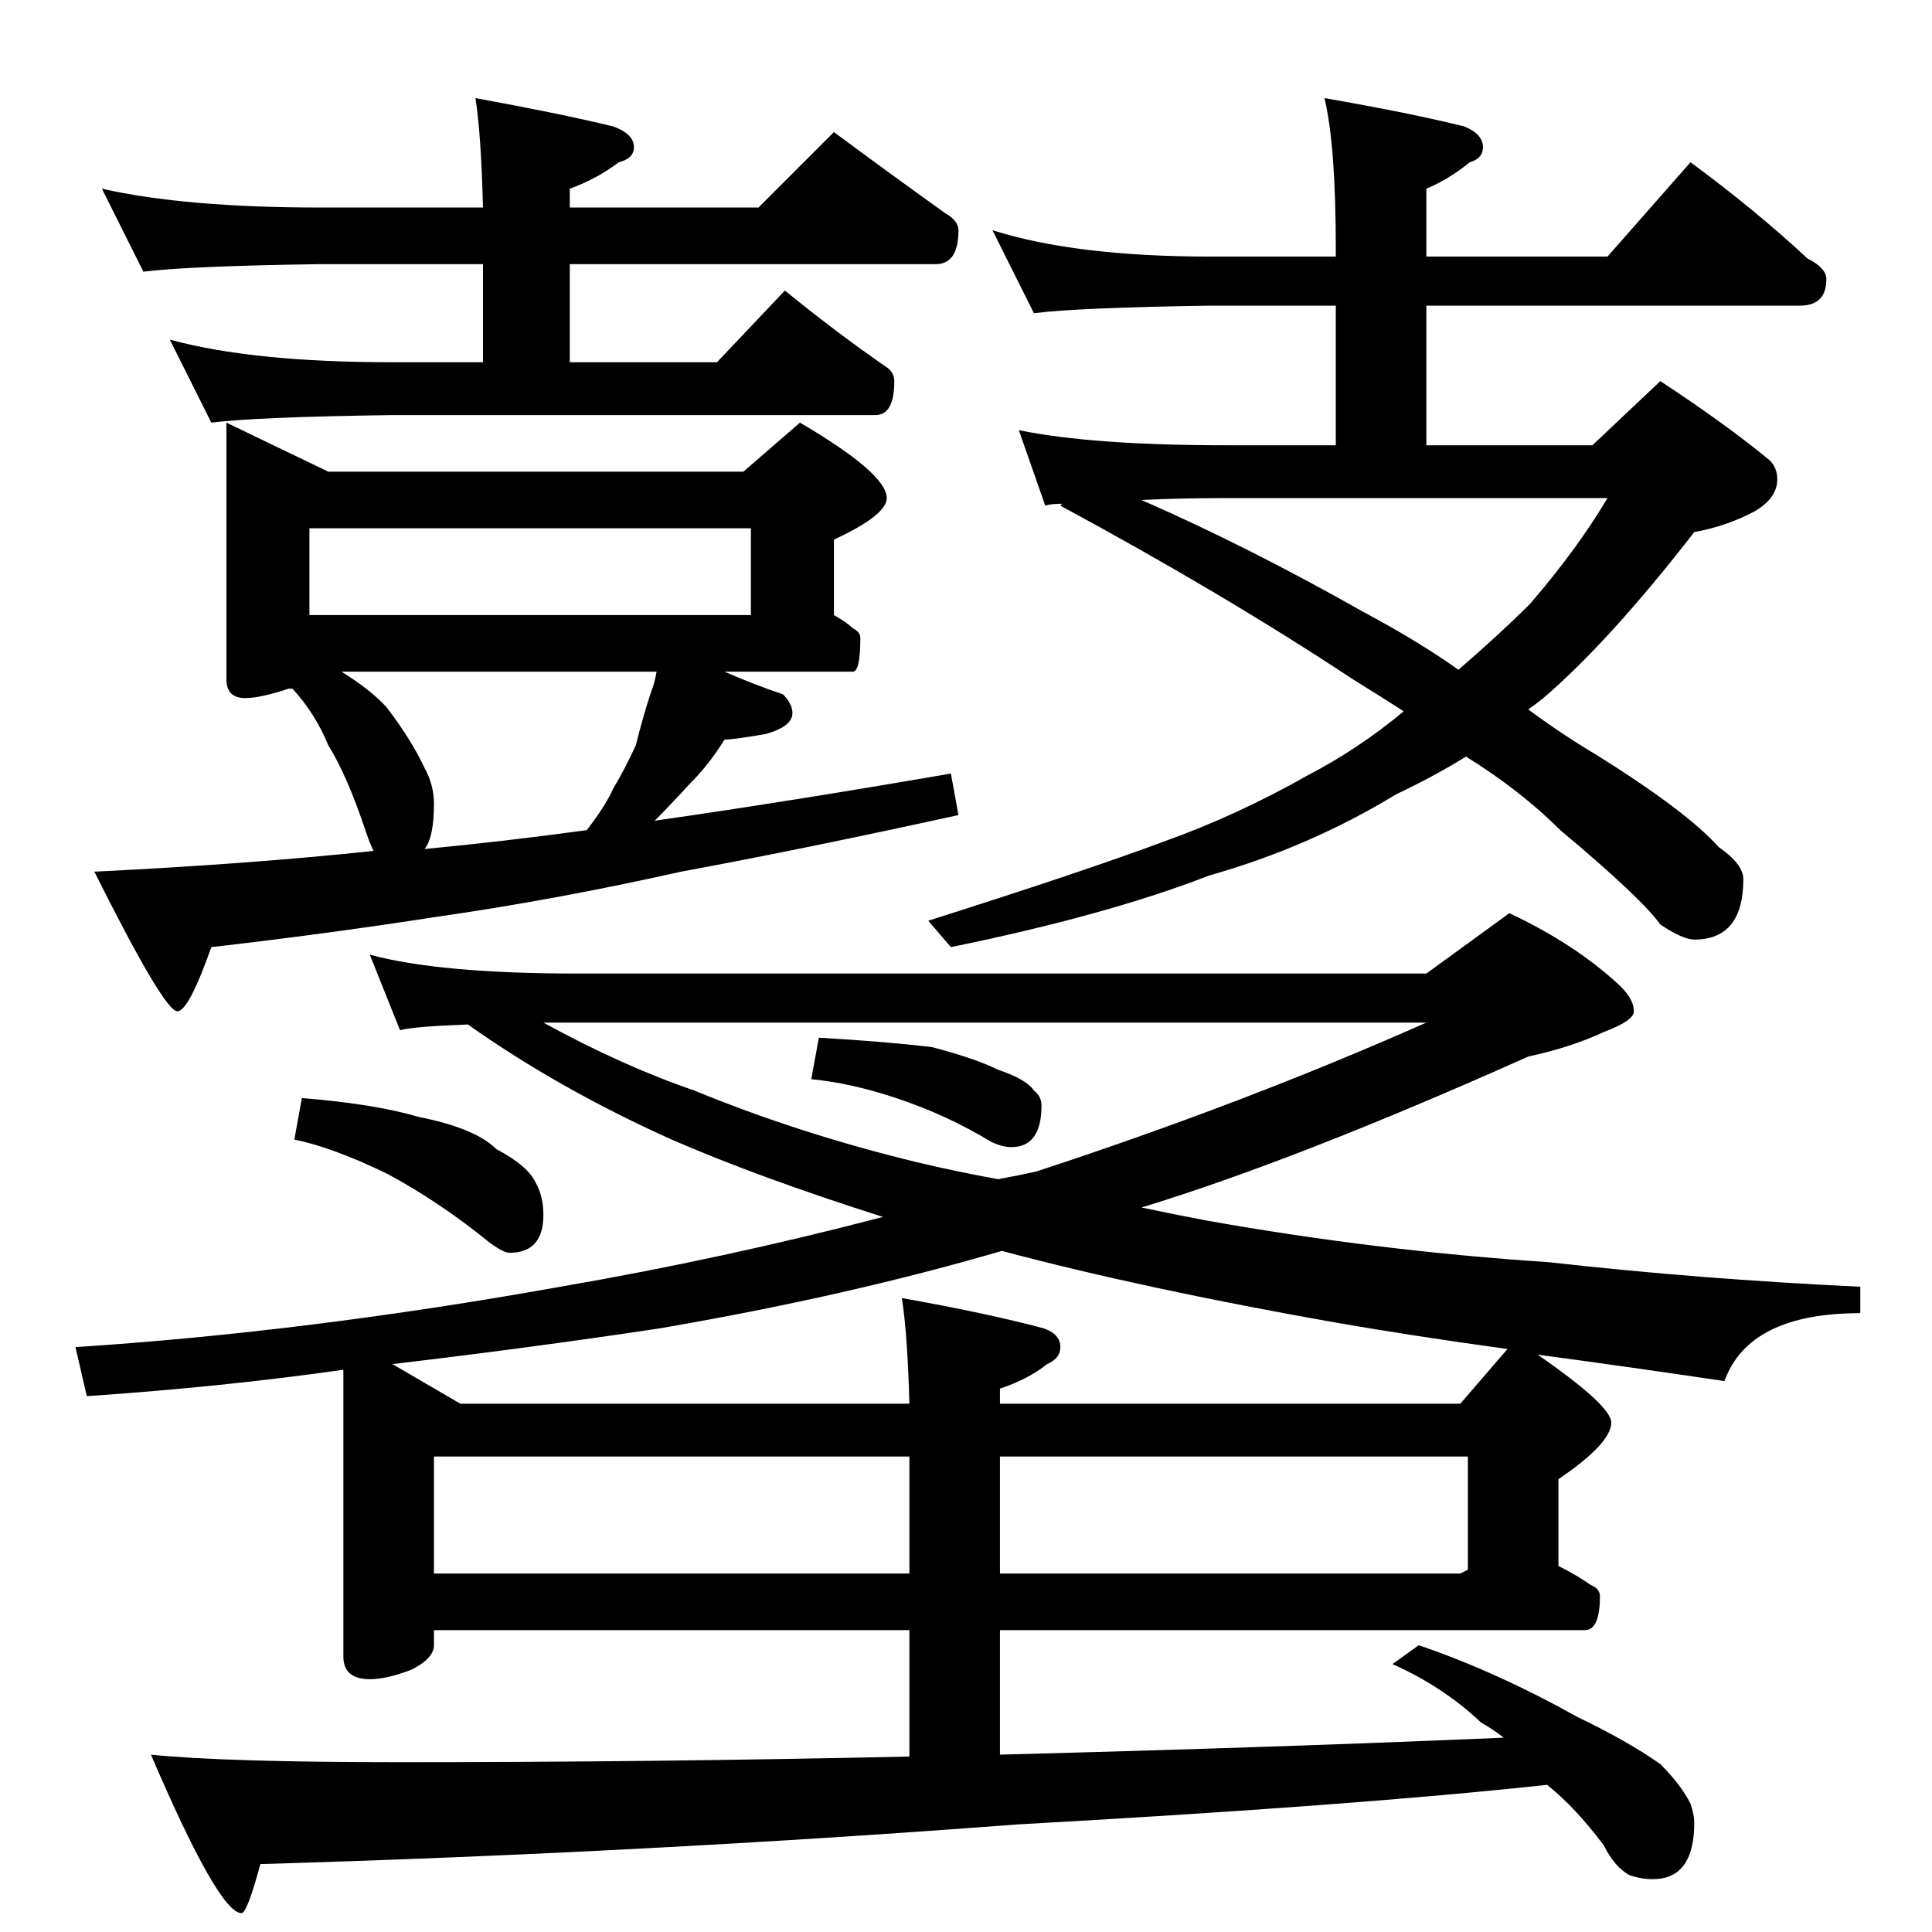 <?xml version="1.0" standalone="no"?>
<!DOCTYPE svg PUBLIC "-//W3C//DTD SVG 1.1//EN" "http://www.w3.org/Graphics/SVG/1.1/DTD/svg11.dtd" >
<svg xmlns="http://www.w3.org/2000/svg" xmlns:xlink="http://www.w3.org/1999/xlink" version="1.1" viewBox="0 -204 1024 1024">
  <g transform="matrix(1 0 0 -1 0 820)">
   <path fill="currentColor"
d="M54 924q44 -10 116 -10h86q-1 39 -4 58q44 -8 73 -15q11 -4 11 -11q0 -6 -8 -8q-12 -9 -26 -14v-10h100l40 40q31 -23 59 -43q7 -4 7 -9q0 -18 -12 -18h-194v-52h78l36 38q27 -22 53 -40q5 -3 5 -8q0 -18 -10 -18h-256q-72 -1 -96 -4l-22 44q44 -12 118 -12h48v52h-86
q-70 -1 -94 -4zM120 800l54 -26h220l30 26q46 -27 46 -40q0 -9 -28 -22v-40q7 -4 10 -7q4 -2 4 -5q0 -18 -4 -18h-68q16 -7 31 -12q5 -5 5 -10q0 -7 -14 -11q-17 -3 -22 -3q-8 -13 -18 -23q-11 -12 -19 -20q70 10 157 25l4 -22q-82 -18 -147 -30q-67 -15 -130 -24
q-58 -9 -119 -16q-12 -34 -18 -34q-7 0 -44 74q82 4 148 11q-2 4 -4 10q-10 30 -20 46q-7 17 -19 30h-2q-15 -5 -23 -5q-10 0 -10 10v136zM225 574q42 4 86 10q10 13 14 22q6 10 12 23q4 16 8 28q2 5 3 11h-167q16 -10 24 -19q13 -17 20 -32q5 -9 5 -19q0 -18 -5 -24z
M164 698h234v46h-234v-46zM526 902q44 -14 116 -14h66v4q0 55 -6 80q46 -8 74 -15q10 -4 10 -11q0 -6 -7 -8q-11 -9 -23 -14v-36h96l44 50q34 -25 62 -51q10 -5 10 -11q0 -14 -14 -14h-198v-74h88l36 34q35 -23 58 -42q4 -4 4 -10q0 -10 -12 -17q-15 -8 -32 -11
q-45 -58 -80 -88q-5 -4 -8 -6q19 -14 36 -24q48 -30 65 -49q13 -9 13 -17q0 -32 -26 -32q-6 0 -18 8q-10 14 -53 50q-21 21 -50 39q-16 -10 -37 -20q-46 -28 -99 -43q-54 -21 -137 -38l-12 14q82 26 125 42q39 14 76 35q27 14 51 34q-14 9 -27 17q-68 45 -155 92l1 1
q-6 0 -9 -1l-14 40q39 -8 110 -8h58v74h-66q-70 -1 -94 -4zM605 759q57 -25 117 -59q30 -16 51 -31q22 19 38 35q25 29 41 56h-202q-25 0 -45 -1zM196 518q37 -10 110 -10h450l44 32q34 -16 57 -37q9 -8 9 -15q0 -5 -16 -11q-17 -8 -40 -13q-123 -55 -205 -80q19 -4 35 -7
q90 -16 181 -22q80 -9 165 -13v-14q-59 0 -72 -36q-54 8 -99 14q39 -27 39 -36q0 -11 -28 -30v-46q10 -5 17 -10q5 -2 5 -6q0 -18 -8 -18h-310v-66q152 4 267 9q-5 4 -12 8q-20 19 -47 31l14 10q41 -14 84 -38q27 -13 44 -25q11 -11 16 -21q2 -6 2 -10q0 -30 -22 -30
q-6 0 -12 2q-8 4 -14 16q-15 20 -30 32q-101 -11 -281 -21q-197 -15 -401 -21q-7 -26 -10 -26q-12 0 -48 84q39 -4 132 -4q135 0 270 3v67h-252v-8q0 -7 -12 -13q-13 -5 -22 -5q-14 0 -14 12v152q-63 -9 -136 -14l-6 26q123 8 257 32q87 15 171 37q-66 21 -112 41
q-60 27 -108 61q-28 -1 -36 -3zM230 190h252v62h-252v-62zM530 252v-62h244l4 2v60h-248zM774 280l25 29q-51 7 -91 14q-102 18 -177 38q-82 -24 -181 -41q-66 -10 -142 -19l36 -21h238q-1 37 -4 56q45 -8 75 -16q9 -3 9 -10q0 -6 -7 -9q-10 -8 -25 -13v-8h244zM288 482
q42 -23 80 -36q56 -23 118 -38q21 -5 43 -9q11 2 20 4q110 36 207 79h-468zM160 442q38 -3 62 -10q30 -6 41 -17q17 -9 21 -18q4 -7 4 -17q0 -20 -18 -20q-3 0 -10 5q-27 22 -55 37q-29 14 -49 18zM434 474q35 -2 60 -5q23 -6 35 -12q15 -5 19 -11q4 -3 4 -8q0 -22 -16 -22
q-5 0 -11 3q-23 14 -50 23q-24 8 -45 10z" />
  </g>

</svg>
